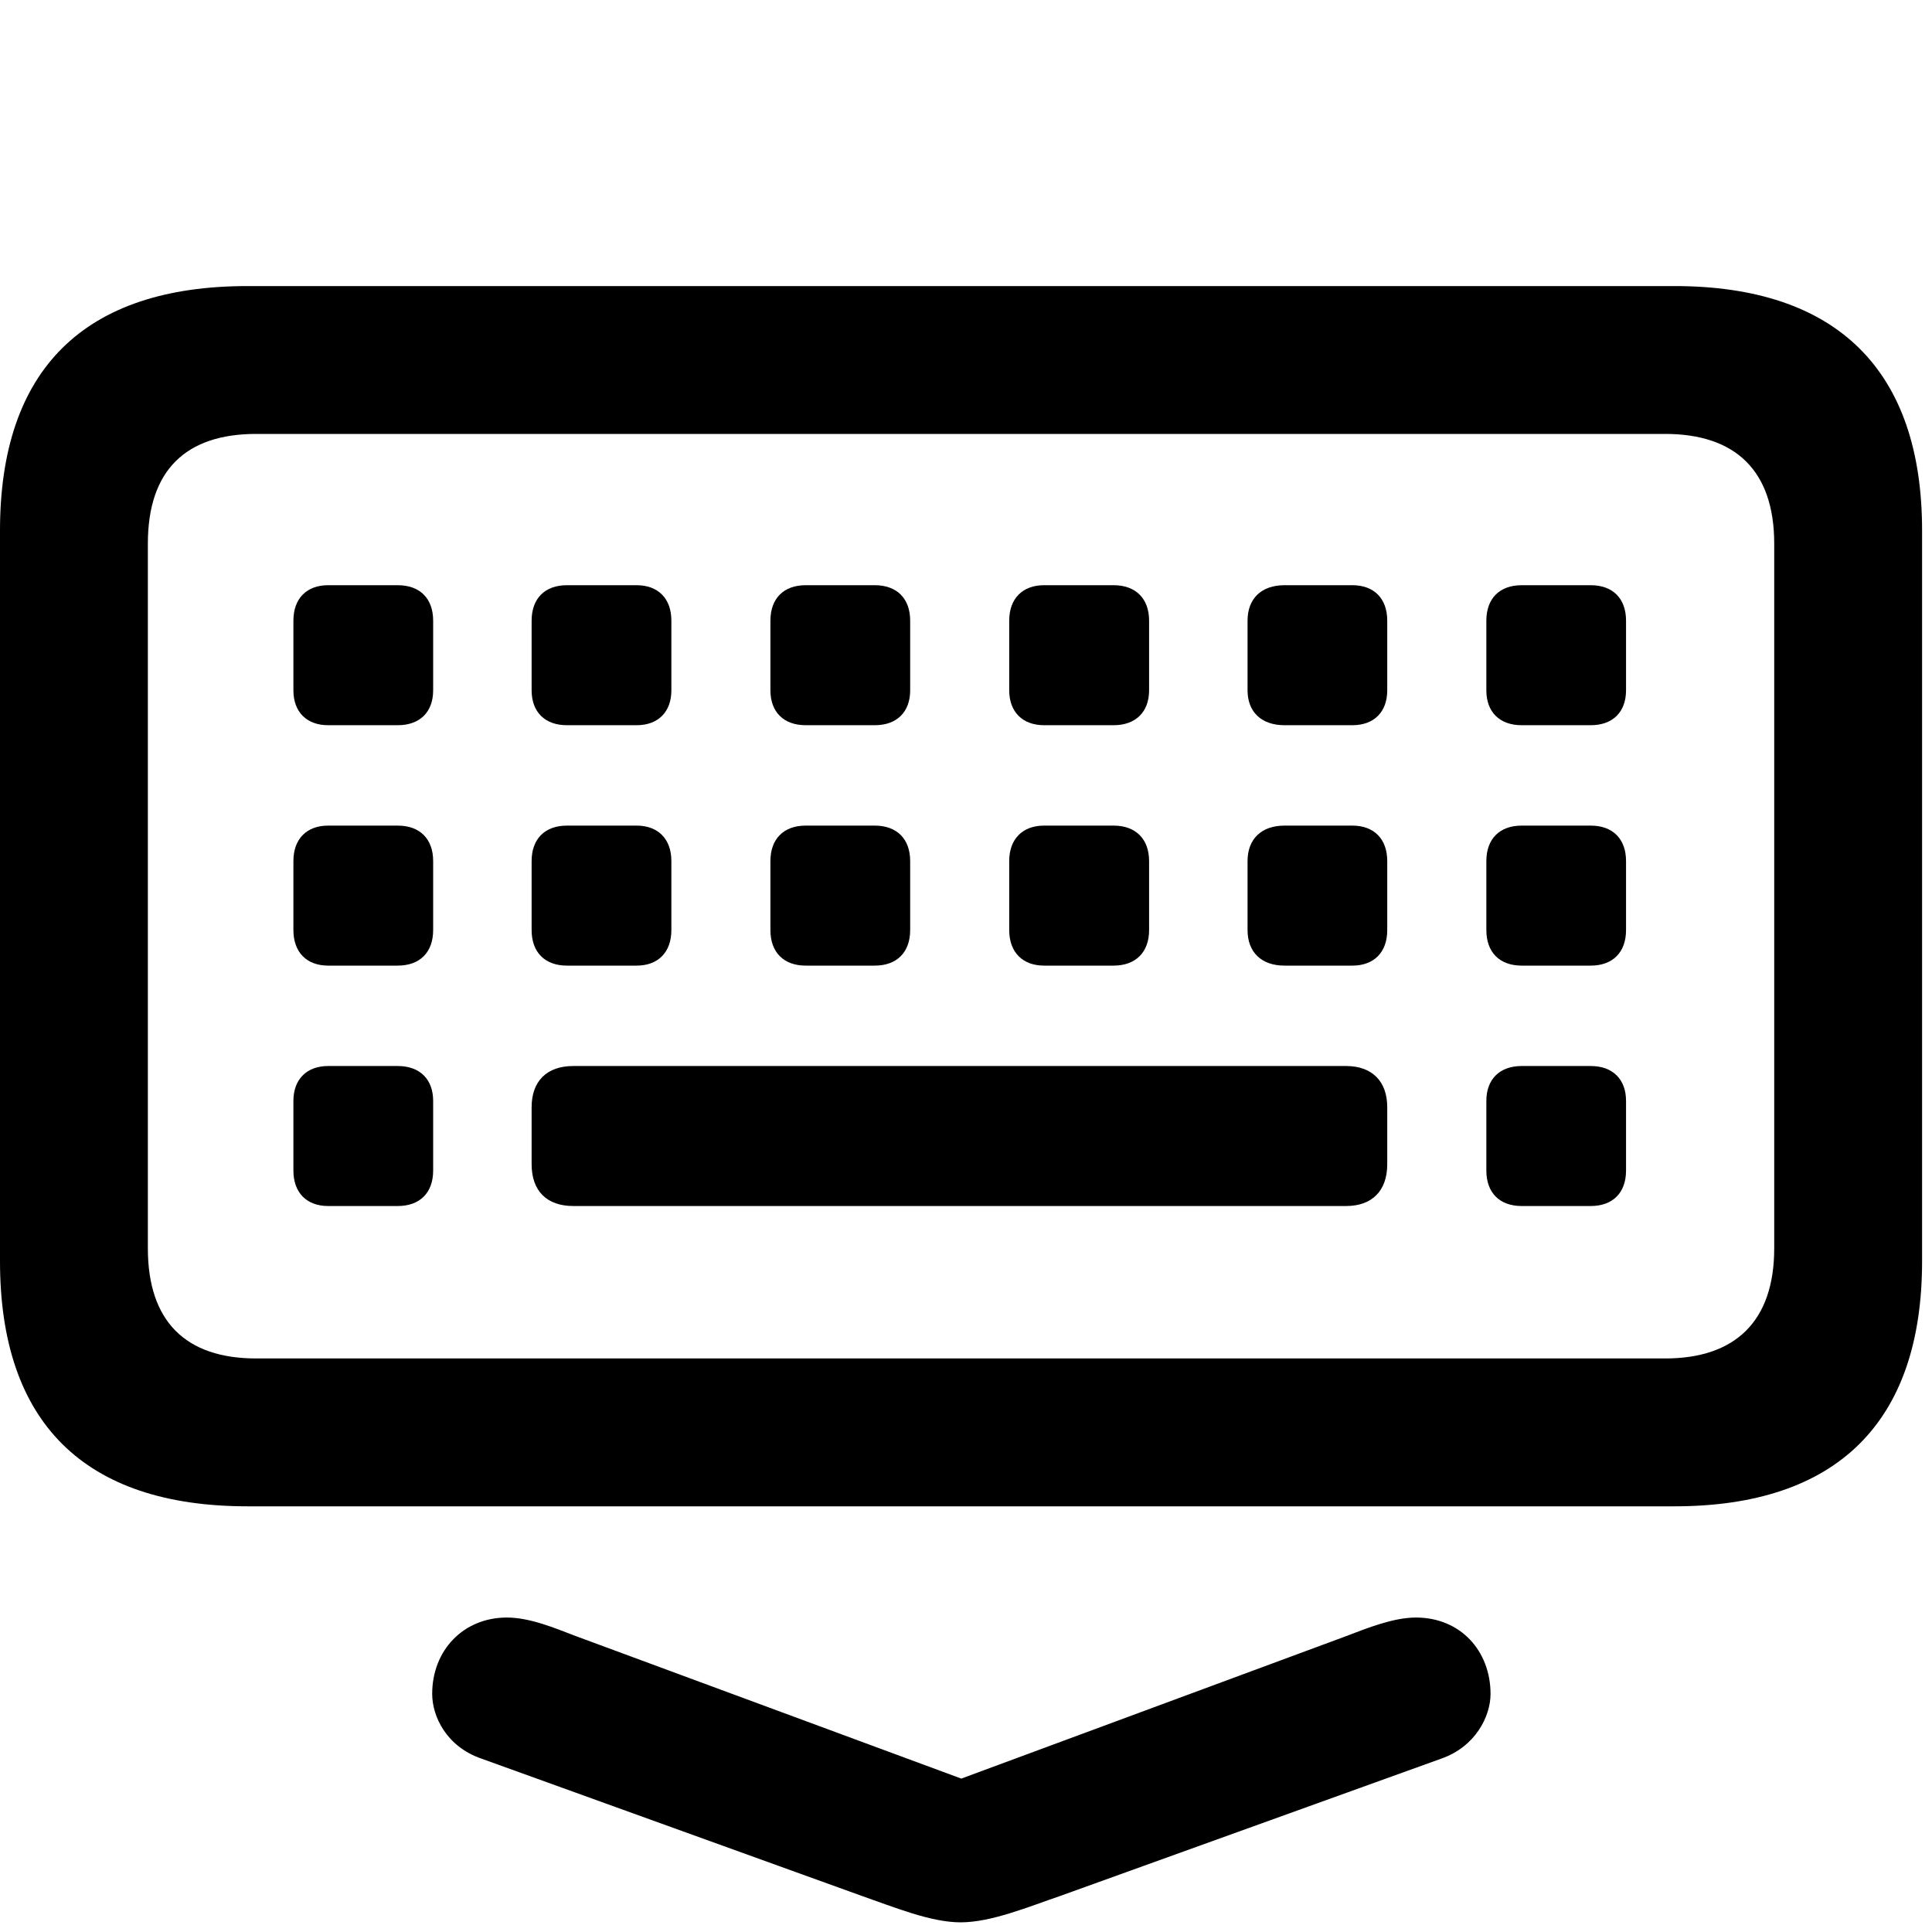 <svg width="30" height="30" viewBox="0 0 30 30" fill="none" xmlns="http://www.w3.org/2000/svg">
<path d="M14.917 29.85C15.393 29.85 15.971 29.608 16.469 29.438L22.377 27.309C22.91 27.124 23.145 26.653 23.145 26.303C23.145 25.642 22.685 25.117 21.986 25.117C21.634 25.117 21.225 25.283 20.905 25.405L13.892 28.001H15.963L8.941 25.405C8.621 25.283 8.231 25.117 7.87 25.117C7.199 25.117 6.711 25.622 6.711 26.303C6.711 26.653 6.934 27.124 7.479 27.309L13.377 29.438C13.895 29.618 14.453 29.85 14.917 29.85ZM3.844 23.39H26C28.522 23.39 29.846 22.087 29.846 19.584V8.238C29.846 5.747 28.522 4.442 26 4.442H3.844C1.305 4.442 0 5.738 0 8.238V19.584C0 22.087 1.305 23.39 3.844 23.39ZM3.977 21.094C2.888 21.094 2.296 20.523 2.296 19.384V8.441C2.296 7.3 2.888 6.738 3.977 6.738H25.857C26.939 6.738 27.55 7.3 27.55 8.441V19.384C27.55 20.523 26.939 21.094 25.857 21.094H3.977ZM5.095 11.261H6.176C6.521 11.261 6.726 11.055 6.726 10.72V9.637C6.726 9.294 6.521 9.087 6.176 9.087H5.095C4.762 9.087 4.556 9.294 4.556 9.637V10.72C4.556 11.055 4.762 11.261 5.095 11.261ZM8.803 11.261H9.886C10.219 11.261 10.425 11.055 10.425 10.72V9.637C10.425 9.294 10.219 9.087 9.886 9.087H8.803C8.46 9.087 8.255 9.294 8.255 9.637V10.72C8.255 11.055 8.46 11.261 8.803 11.261ZM12.511 11.261H13.584C13.927 11.261 14.133 11.055 14.133 10.72V9.637C14.133 9.294 13.927 9.087 13.584 9.087H12.511C12.168 9.087 11.963 9.294 11.963 9.637V10.72C11.963 11.055 12.168 11.261 12.511 11.261ZM16.212 11.261H17.292C17.635 11.261 17.843 11.055 17.843 10.72V9.637C17.843 9.294 17.635 9.087 17.292 9.087H16.212C15.879 9.087 15.671 9.294 15.671 9.637V10.72C15.671 11.055 15.879 11.261 16.212 11.261ZM19.945 11.261H21C21.336 11.261 21.541 11.055 21.541 10.72V9.637C21.541 9.294 21.336 9.087 21 9.087H19.945C19.588 9.087 19.372 9.294 19.372 9.637V10.72C19.372 11.055 19.588 11.261 19.945 11.261ZM23.628 11.261H24.701C25.044 11.261 25.249 11.055 25.249 10.72V9.637C25.249 9.294 25.044 9.087 24.701 9.087H23.628C23.285 9.087 23.08 9.294 23.08 9.637V10.72C23.08 11.055 23.285 11.261 23.628 11.261ZM5.095 14.994H6.176C6.521 14.994 6.726 14.786 6.726 14.443V13.37C6.726 13.028 6.521 12.82 6.176 12.82H5.095C4.762 12.82 4.556 13.028 4.556 13.37V14.443C4.556 14.786 4.762 14.994 5.095 14.994ZM8.803 14.994H9.886C10.219 14.994 10.425 14.786 10.425 14.443V13.37C10.425 13.028 10.219 12.82 9.886 12.82H8.803C8.46 12.82 8.255 13.028 8.255 13.37V14.443C8.255 14.786 8.46 14.994 8.803 14.994ZM12.511 14.994H13.584C13.927 14.994 14.133 14.786 14.133 14.443V13.37C14.133 13.028 13.927 12.82 13.584 12.82H12.511C12.168 12.82 11.963 13.028 11.963 13.37V14.443C11.963 14.786 12.168 14.994 12.511 14.994ZM16.212 14.994H17.292C17.635 14.994 17.843 14.786 17.843 14.443V13.37C17.843 13.028 17.635 12.82 17.292 12.82H16.212C15.879 12.82 15.671 13.028 15.671 13.37V14.443C15.671 14.786 15.879 14.994 16.212 14.994ZM19.945 14.994H21C21.336 14.994 21.541 14.786 21.541 14.443V13.37C21.541 13.028 21.336 12.82 21 12.82H19.945C19.588 12.82 19.372 13.028 19.372 13.37V14.443C19.372 14.786 19.588 14.994 19.945 14.994ZM23.628 14.994H24.701C25.044 14.994 25.249 14.786 25.249 14.443V13.37C25.249 13.028 25.044 12.82 24.701 12.82H23.628C23.285 12.82 23.08 13.028 23.08 13.37V14.443C23.08 14.786 23.285 14.994 23.628 14.994ZM5.095 18.727H6.176C6.521 18.727 6.726 18.52 6.726 18.177V17.094C6.726 16.761 6.521 16.553 6.176 16.553H5.095C4.762 16.553 4.556 16.761 4.556 17.094V18.177C4.556 18.52 4.762 18.727 5.095 18.727ZM8.902 18.727H20.902C21.305 18.727 21.541 18.491 21.541 18.078V17.192C21.541 16.79 21.305 16.553 20.902 16.553H8.902C8.489 16.553 8.255 16.79 8.255 17.192V18.078C8.255 18.491 8.489 18.727 8.902 18.727ZM23.628 18.727H24.701C25.044 18.727 25.249 18.52 25.249 18.177V17.094C25.249 16.761 25.044 16.553 24.701 16.553H23.628C23.285 16.553 23.08 16.761 23.08 17.094V18.177C23.08 18.52 23.285 18.727 23.628 18.727Z" fill="black"/>
</svg>
